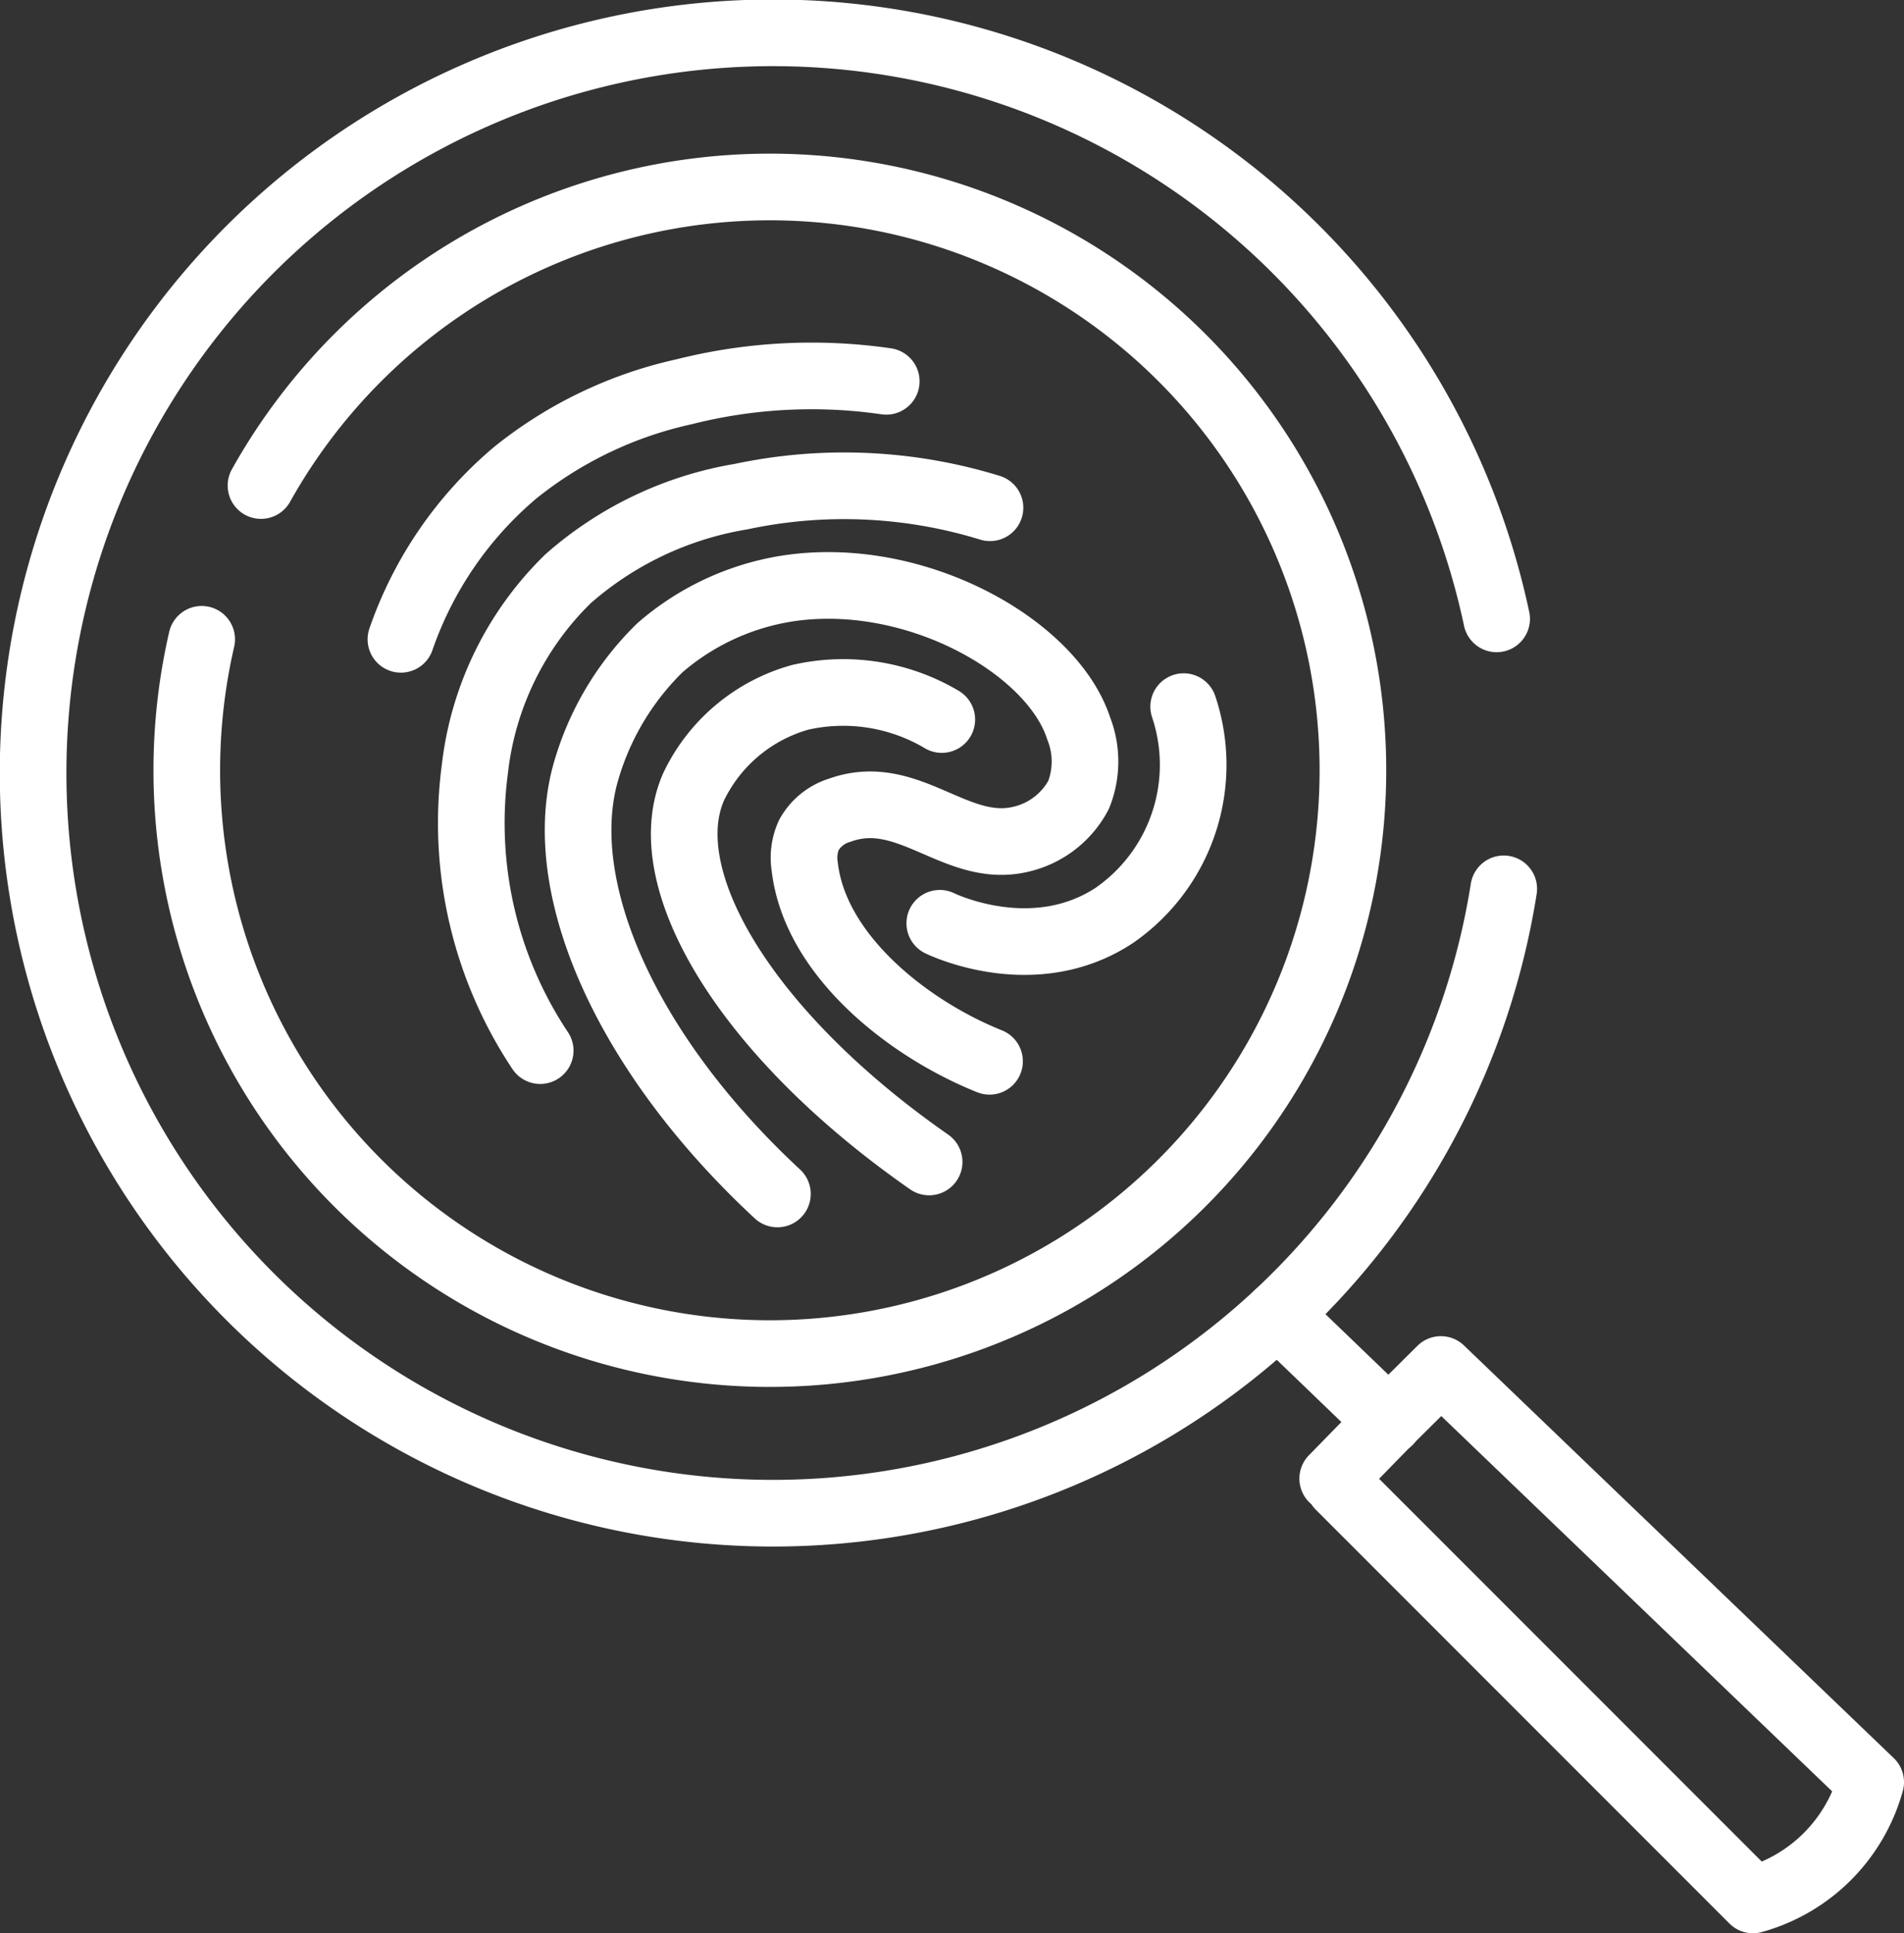 <svg xmlns="http://www.w3.org/2000/svg" viewBox="0 0 85.72 87"><rect x="0" y="0" width="85.72" height="87" fill="#333333" stroke="none"/><defs><style>.cls-1{fill:none;stroke:#fff;stroke-linecap:round;stroke-linejoin:round;stroke-width:3px;}</style></defs><g id="Layer_2" data-name="Layer 2"><g id="레이어_1" data-name="레이어 1"><path class="cls-1" d="M60.3,66.88,78.92,85.5a7.6,7.6,0,0,0,5.3-5.3L64.87,61.63,62.48,64,60,66.54"/><path class="cls-1" d="M44.55,47.76C40.9,46.3,36.69,43,36.23,39a2.48,2.48,0,0,1,.19-1.43,2.38,2.38,0,0,1,1.39-1.11c3.08-1.11,5.22,2,8.14,1.31a3.94,3.94,0,0,0,2.61-2,4.06,4.06,0,0,0,0-3c-1.22-3.74-7.52-7.23-13.27-6.26a11.46,11.46,0,0,0-5.58,2.64,12.68,12.68,0,0,0-3.4,5.83C25,40.16,28.29,47.51,35,53.73"/><path class="cls-1" d="M42.31,41.55c.23.11,4.27,2,7.85-.35a8.24,8.24,0,0,0,3.13-9.4"/><path class="cls-1" d="M42.4,32.38a8.7,8.7,0,0,0-6.37-1,7.57,7.57,0,0,0-4.79,4c-1.85,4.11,2.29,11.13,10.59,16.91"/><path class="cls-1" d="M24.32,47.28A18.47,18.47,0,0,1,21.38,34.6a14.19,14.19,0,0,1,4.19-8.55,15.67,15.67,0,0,1,7.79-3.7,22.32,22.32,0,0,1,11.21.5"/><path class="cls-1" d="M18.05,28.77a17.12,17.12,0,0,1,5.15-7.5,18.45,18.45,0,0,1,7.6-3.64,23.45,23.45,0,0,1,9.1-.47"/><path class="cls-1" d="M67.38,27.85A33.31,33.31,0,1,0,67.7,40M11.75,21.85a26.25,26.25,0,1,1-2.67,6.92"/><line class="cls-1" x1="57.52" y1="59.15" x2="62.53" y2="63.97"/></g></g></svg>